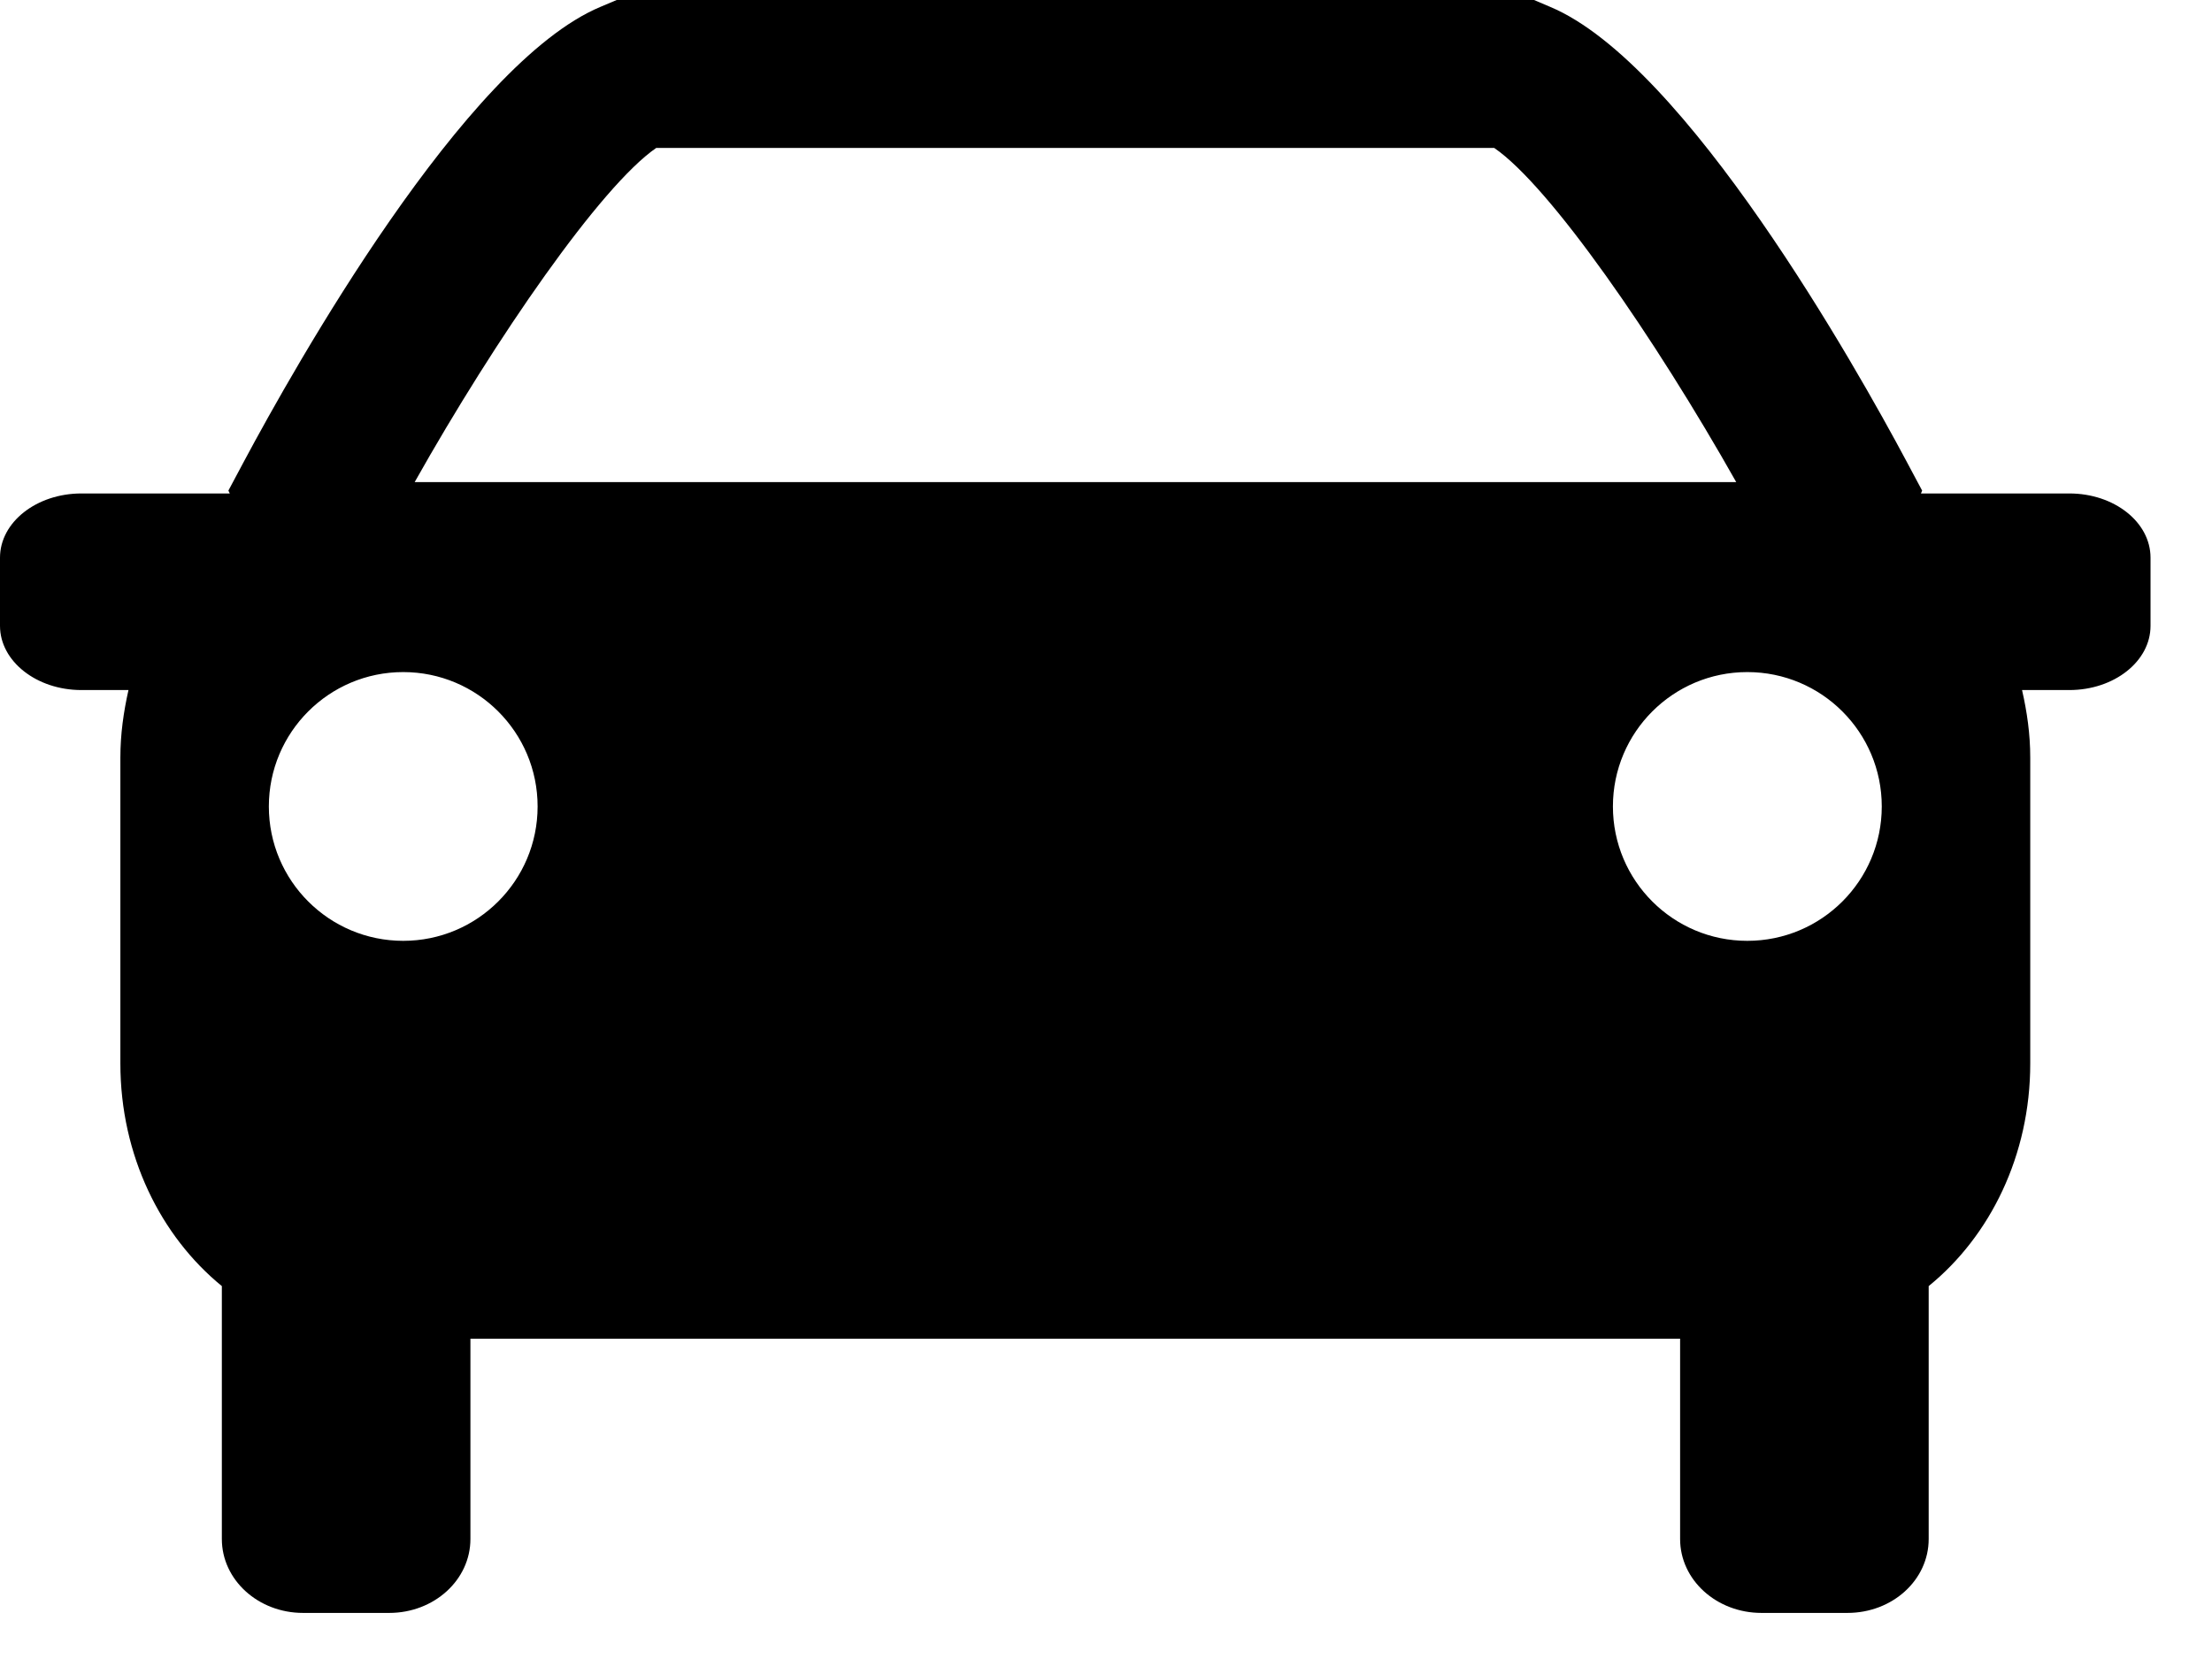 <svg width="24" height="18" viewBox="0 0 24 18" fill="none" xmlns="http://www.w3.org/2000/svg">
<path fill-rule="evenodd" clip-rule="evenodd" d="M22.452 5.354H20.842L20.855 5.323L20.682 4.999C20.148 3.999 18.291 0.69 16.818 0.074L16.644 0H6.691L6.516 0.074C5.041 0.69 3.186 3.999 2.651 4.999L2.478 5.323L2.493 5.354H0.883C0.397 5.354 0 5.665 0 6.051V6.79C0 7.175 0.397 7.487 0.883 7.487H1.394C1.341 7.723 1.306 7.965 1.306 8.219V11.539C1.306 12.535 1.743 13.412 2.407 13.954V16.698C2.407 17.143 2.803 17.5 3.288 17.5H4.223C4.709 17.5 5.104 17.143 5.104 16.698V14.525H18.229V16.698C18.229 17.143 18.625 17.5 19.112 17.5H20.044C20.533 17.5 20.926 17.143 20.926 16.698V13.954C21.593 13.412 22.028 12.535 22.028 11.539V8.219C22.028 7.965 21.993 7.723 21.939 7.487H22.452C22.939 7.487 23.333 7.175 23.333 6.791V6.051C23.333 5.665 22.939 5.354 22.452 5.354ZM7.12 1.605H16.212C16.816 2.019 17.956 3.667 18.838 5.231H4.499C5.379 3.667 6.519 2.019 7.12 1.605ZM5.833 8.75C5.833 9.555 5.18 10.208 4.375 10.208C3.57 10.208 2.917 9.555 2.917 8.75C2.917 7.945 3.57 7.292 4.375 7.292C5.18 7.292 5.833 7.945 5.833 8.75ZM18.958 10.208C19.764 10.208 20.417 9.555 20.417 8.75C20.417 7.945 19.764 7.292 18.958 7.292C18.153 7.292 17.5 7.945 17.5 8.75C17.5 9.555 18.153 10.208 18.958 10.208Z" fill="#000"/>
</svg>
